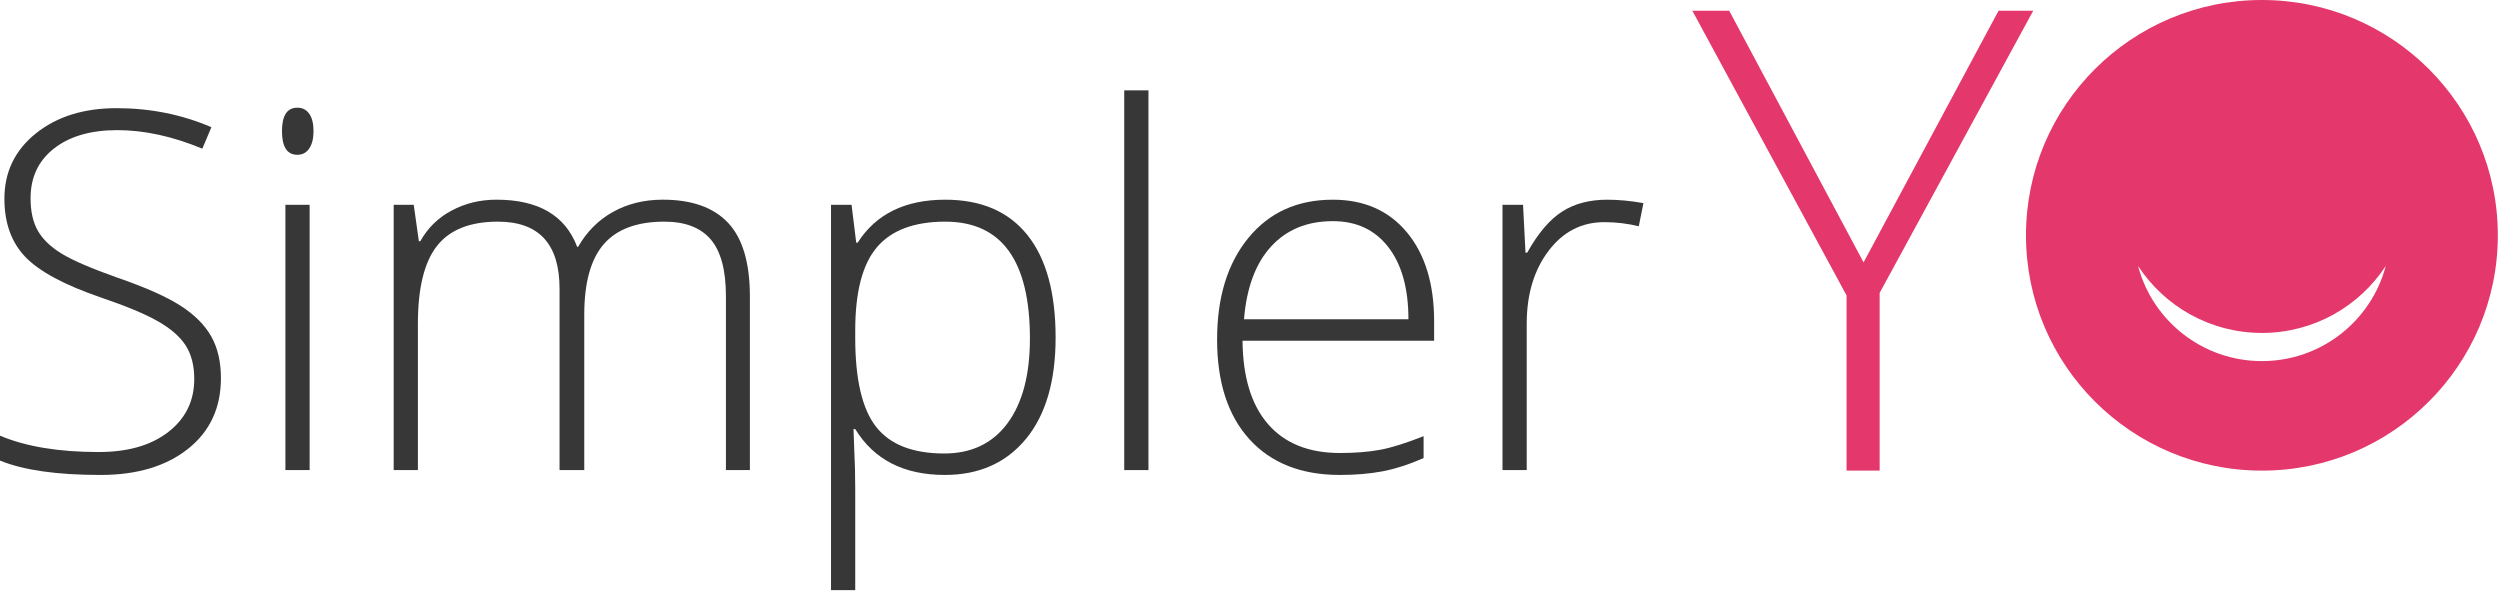 <?xml version="1.0" encoding="UTF-8"?>
<svg width="180px" height="43px" viewBox="0 0 180 43" version="1.1" xmlns="http://www.w3.org/2000/svg" xmlns:xlink="http://www.w3.org/1999/xlink">
  <!-- Generator: Sketch 42 (36781) - http://www.bohemiancoding.com/sketch -->
  <title>Page 1</title>
  <desc>Created with Sketch.</desc>
  <defs></defs>
  <g id="Logo" stroke="none" stroke-width="1" fill="none" fill-rule="evenodd">
    <g transform="translate(-667, -236)" id="Page-1">
      <g transform="translate(667, 236)">
        <path d="M15.907,27.222 C15.907,29.366 15.118,31.063 13.538,32.317 C11.958,33.57 9.859,34.197 7.24,34.197 C4.093,34.197 1.68,33.852 0,33.161 L0,31.368 C1.856,32.153 4.221,32.546 7.099,32.546 C9.213,32.546 10.889,32.062 12.128,31.095 C13.367,30.129 13.986,28.862 13.986,27.292 C13.986,26.32 13.781,25.515 13.37,24.875 C12.959,24.237 12.29,23.655 11.362,23.127 C10.434,22.6 9.072,22.033 7.275,21.424 C4.645,20.522 2.828,19.546 1.823,18.498 C0.82,17.449 0.317,16.053 0.317,14.307 C0.317,12.387 1.071,10.819 2.581,9.606 C4.089,8.394 6.03,7.788 8.403,7.788 C10.822,7.788 13.094,8.245 15.22,9.159 L14.568,10.705 C12.431,9.815 10.386,9.37 8.438,9.37 C6.535,9.37 5.021,9.809 3.893,10.688 C2.766,11.567 2.201,12.762 2.201,14.272 C2.201,15.221 2.375,16.001 2.722,16.609 C3.067,17.218 3.635,17.766 4.422,18.252 C5.208,18.738 6.559,19.321 8.473,20 C10.481,20.692 11.989,21.362 13,22.013 C14.01,22.662 14.747,23.4 15.211,24.225 C15.675,25.051 15.907,26.05 15.907,27.222 Z" id="Fill-1" fill="#373737"></path>
        <path d="M20.549,33.846 L22.293,33.846 L22.293,14.747 L20.549,14.747 L20.549,33.846 Z M20.302,9.441 C20.302,8.316 20.672,7.754 21.411,7.754 C21.776,7.754 22.061,7.9 22.266,8.192 C22.471,8.486 22.574,8.902 22.574,9.441 C22.574,9.967 22.471,10.383 22.266,10.689 C22.061,10.993 21.776,11.145 21.411,11.145 C20.672,11.145 20.302,10.577 20.302,9.441 L20.302,9.441 Z" id="Fill-3" fill="#373737"></path>
        <path d="M52.266,33.846 L52.266,21.319 C52.266,19.456 51.903,18.098 51.174,17.241 C50.446,16.386 49.33,15.959 47.827,15.959 C45.865,15.959 44.416,16.498 43.475,17.576 C42.537,18.653 42.067,20.346 42.067,22.653 L42.067,33.846 L40.288,33.846 L40.288,20.791 C40.288,17.57 38.808,15.959 35.849,15.959 C33.841,15.959 32.377,16.541 31.463,17.707 C30.546,18.873 30.089,20.738 30.089,23.304 L30.089,33.846 L28.345,33.846 L28.345,14.747 L29.789,14.747 L30.158,17.365 L30.264,17.365 C30.793,16.416 31.543,15.68 32.519,15.16 C33.494,14.638 34.568,14.377 35.743,14.377 C38.761,14.377 40.699,15.508 41.555,17.769 L41.626,17.769 C42.248,16.68 43.085,15.841 44.136,15.257 C45.188,14.67 46.382,14.377 47.721,14.377 C49.811,14.377 51.38,14.934 52.424,16.046 C53.47,17.16 53.992,18.929 53.992,21.353 L53.992,33.846 L52.266,33.846 Z" id="Fill-5" fill="#373737"></path>
        <path d="M67.989,32.651 C69.949,32.651 71.467,31.924 72.542,30.472 C73.616,29.02 74.154,26.987 74.154,24.375 C74.154,18.765 72.121,15.959 68.059,15.959 C65.827,15.959 64.189,16.571 63.144,17.795 C62.099,19.019 61.577,21.014 61.577,23.778 L61.577,24.34 C61.577,27.327 62.079,29.459 63.082,30.735 C64.087,32.013 65.722,32.651 67.989,32.651 M68.024,34.196 C65.076,34.196 62.927,33.096 61.577,30.894 L61.453,30.894 L61.506,32.371 C61.552,33.235 61.577,34.185 61.577,35.215 L61.577,42.49 L59.833,42.49 L59.833,14.747 L61.313,14.747 L61.647,17.47 L61.753,17.47 C63.068,15.408 65.171,14.378 68.059,14.378 C70.642,14.378 72.613,15.225 73.969,16.916 C75.326,18.609 76.004,21.072 76.004,24.305 C76.004,27.444 75.29,29.878 73.864,31.606 C72.436,33.333 70.49,34.196 68.024,34.196" id="Fill-6" fill="#373737"></path>
        <polygon id="Fill-7" fill="#373737" points="80.945 33.846 82.689 33.846 82.689 6.506 80.945 6.506"></polygon>
        <path d="M95.963,15.923 C94.119,15.923 92.64,16.53 91.524,17.742 C90.408,18.955 89.755,20.703 89.568,22.987 L101.407,22.987 C101.407,20.773 100.925,19.042 99.962,17.795 C98.999,16.548 97.666,15.923 95.963,15.923 M96.474,34.196 C93.69,34.196 91.521,33.341 89.964,31.632 C88.409,29.921 87.631,27.525 87.631,24.445 C87.631,21.401 88.382,18.961 89.885,17.127 C91.389,15.294 93.415,14.378 95.963,14.378 C98.218,14.378 99.997,15.163 101.301,16.733 C102.603,18.302 103.257,20.434 103.257,23.127 L103.257,24.534 L89.462,24.534 C89.487,27.158 90.099,29.159 91.304,30.542 C92.508,31.924 94.231,32.616 96.474,32.616 C97.566,32.616 98.525,32.539 99.354,32.388 C100.182,32.235 101.23,31.907 102.499,31.404 L102.499,32.984 C101.418,33.453 100.42,33.773 99.503,33.943 C98.587,34.113 97.578,34.196 96.474,34.196" id="Fill-8" fill="#373737"></path>
        <path d="M115.719,14.378 C116.53,14.378 117.399,14.459 118.327,14.624 L117.992,16.293 C117.193,16.094 116.365,15.995 115.508,15.995 C113.875,15.995 112.536,16.685 111.492,18.068 C110.447,19.451 109.924,21.195 109.924,23.303 L109.924,33.846 L108.18,33.846 L108.18,14.748 L109.66,14.748 L109.836,18.191 L109.959,18.191 C110.746,16.784 111.585,15.798 112.478,15.23 C113.371,14.661 114.451,14.378 115.719,14.378" id="Fill-9" fill="#373737"></path>
        <polygon id="Fill-10" fill="#E4376C" points="134.177 18.892 143.896 0.772 146.393 0.772 135.335 21.089 135.335 33.885 132.951 33.885 132.951 21.27 121.847 0.772 124.503 0.772"></polygon>
        <path d="M162.858,25.999 C158.58,25.999 154.982,23.092 153.942,19.15 C155.842,22.052 159.125,23.971 162.858,23.971 C166.592,23.971 169.875,22.052 171.774,19.15 C170.733,23.092 167.137,25.999 162.858,25.999 M162.858,0 C153.476,0 145.871,7.585 145.871,16.942 C145.871,26.3 153.476,33.885 162.858,33.885 C172.239,33.885 179.844,26.3 179.844,16.942 C179.844,7.585 172.239,0 162.858,0" id="Fill-11" fill="#E4376C"></path>
      </g>
    </g>
  </g>
</svg>
